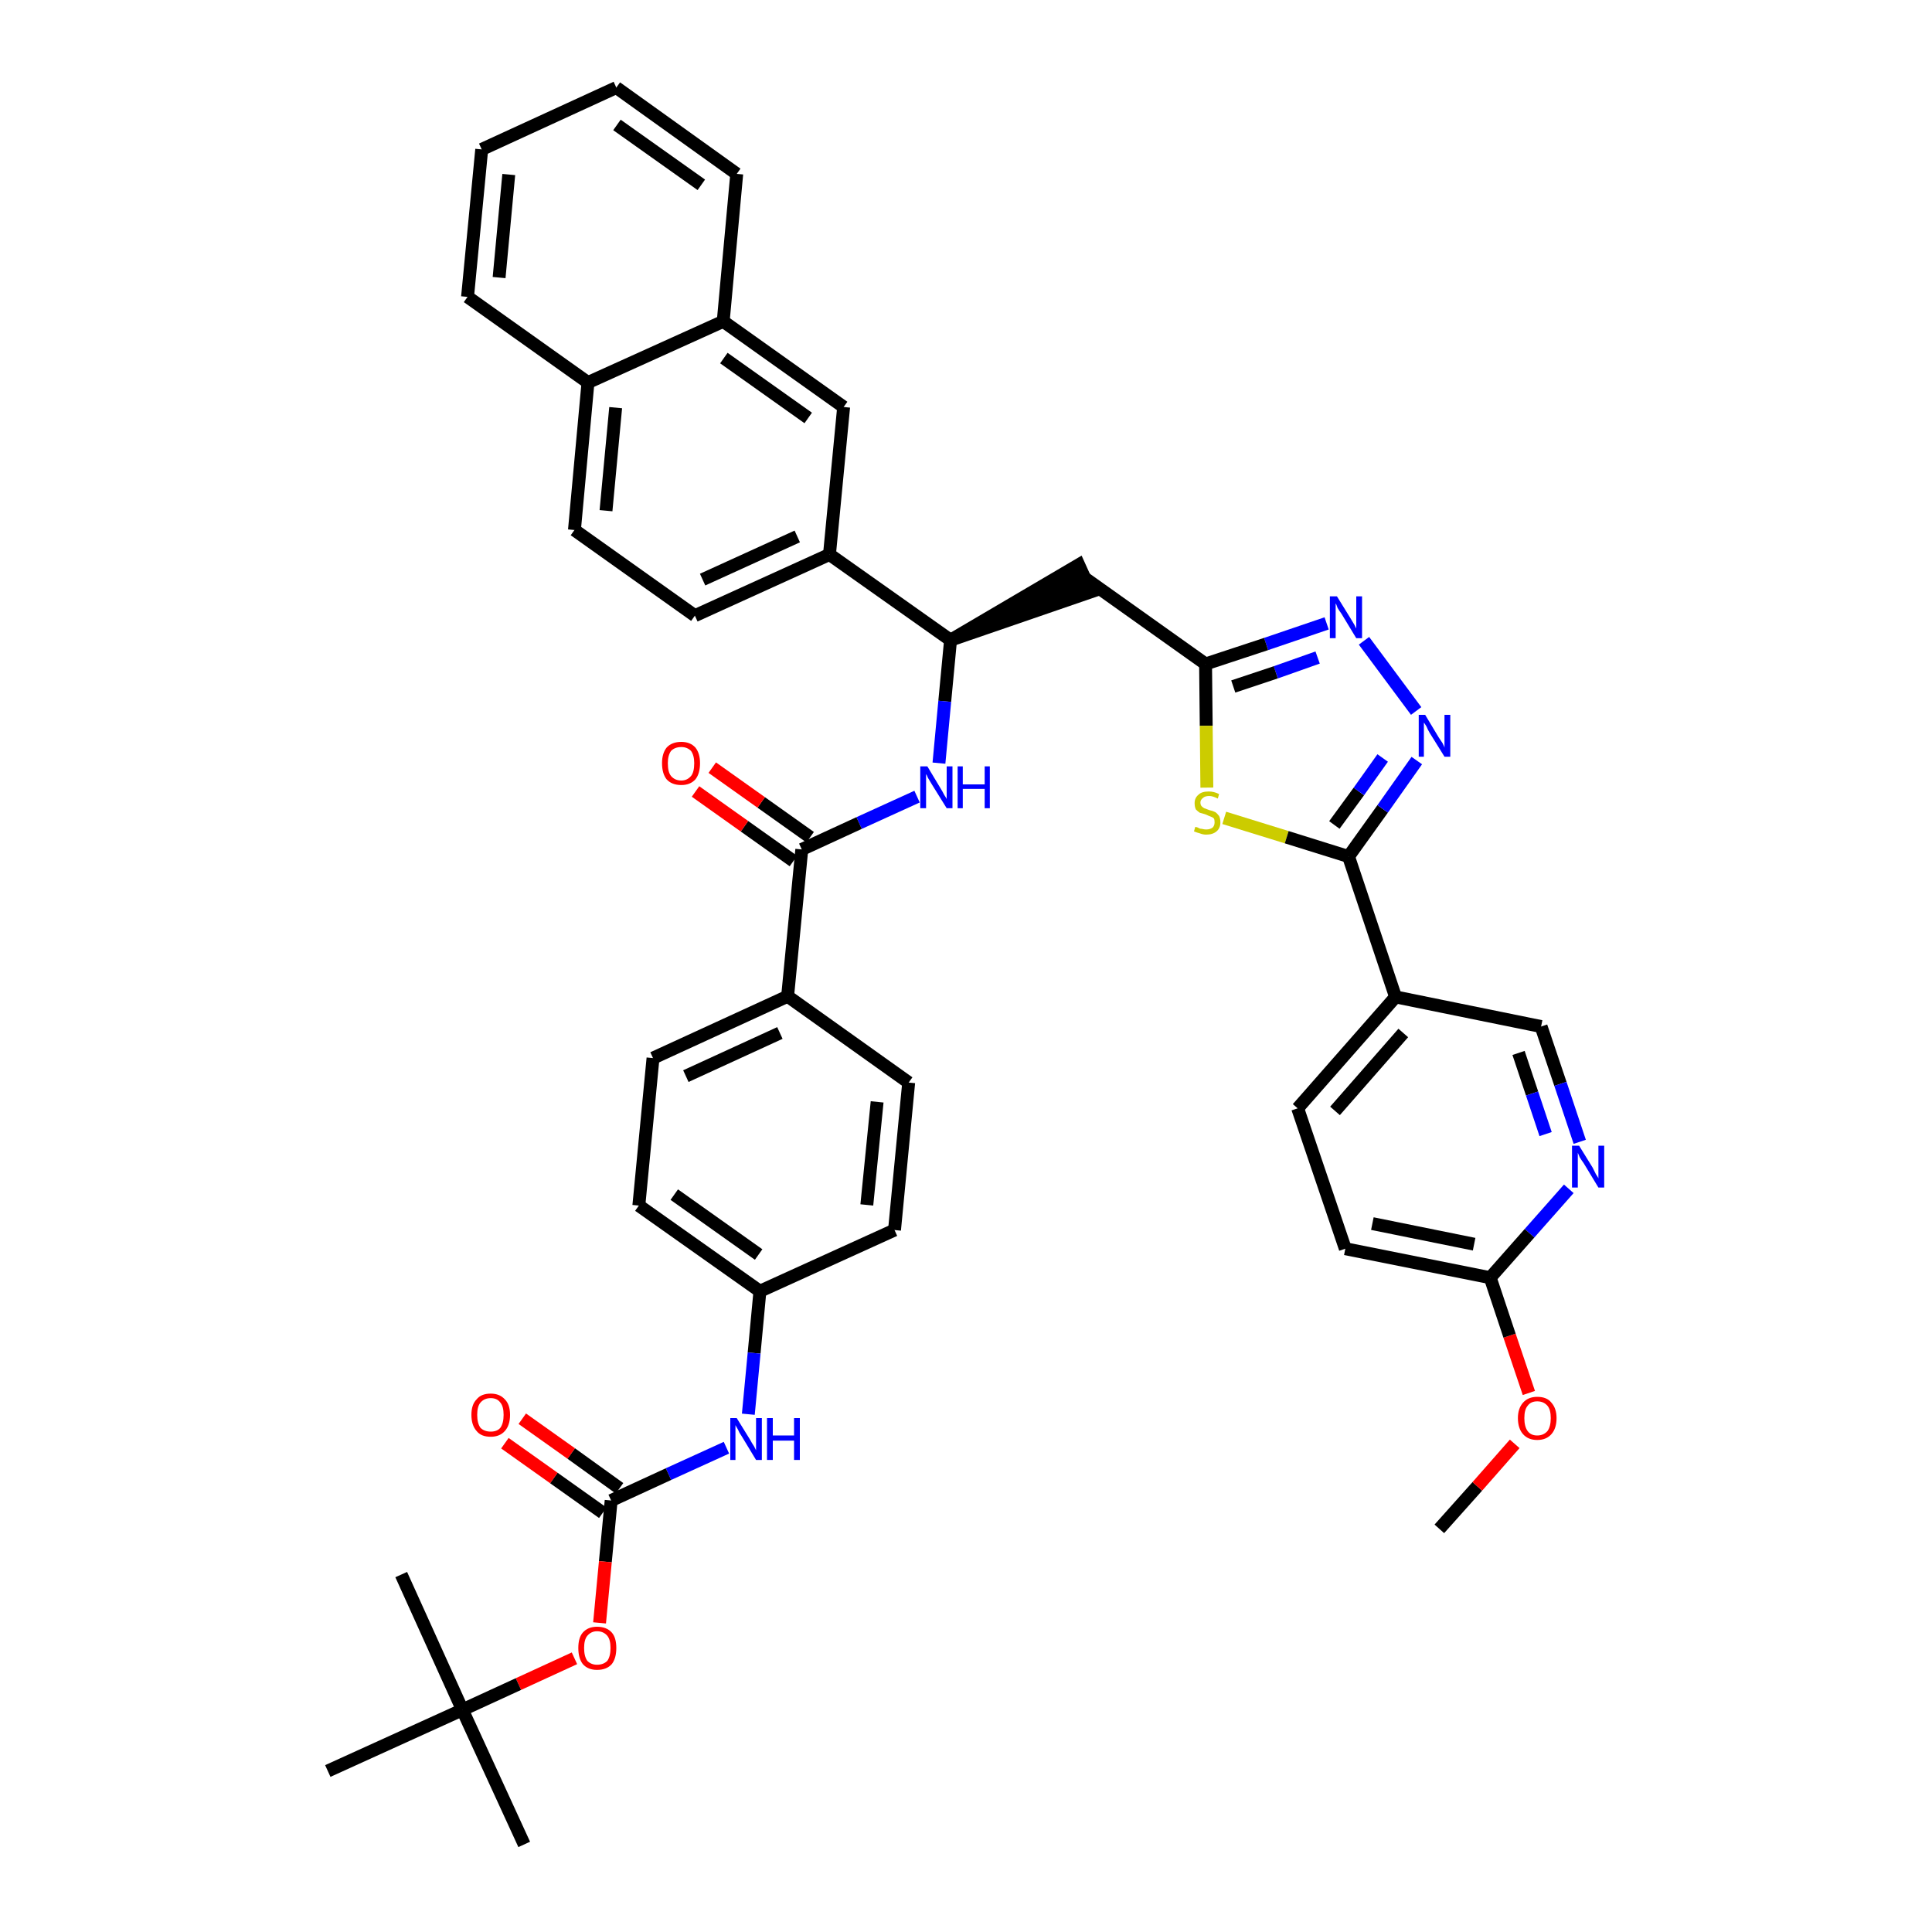 <?xml version='1.0' encoding='iso-8859-1'?>
<svg version='1.1' baseProfile='full'
              xmlns='http://www.w3.org/2000/svg'
                      xmlns:rdkit='http://www.rdkit.org/xml'
                      xmlns:xlink='http://www.w3.org/1999/xlink'
                  xml:space='preserve'
width='300px' height='300px' viewBox='0 0 300 300'>
<!-- END OF HEADER -->
<path class='bond-0 atom-0 atom-1' d='M 223.5,237.4 L 229.4,230.8' style='fill:none;fill-rule:evenodd;stroke:#000000;stroke-width:2.0px;stroke-linecap:butt;stroke-linejoin:miter;stroke-opacity:1' />
<path class='bond-0 atom-0 atom-1' d='M 229.4,230.8 L 235.2,224.2' style='fill:none;fill-rule:evenodd;stroke:#FF0000;stroke-width:2.0px;stroke-linecap:butt;stroke-linejoin:miter;stroke-opacity:1' />
<path class='bond-1 atom-1 atom-2' d='M 237.4,216.3 L 234.4,207.4' style='fill:none;fill-rule:evenodd;stroke:#FF0000;stroke-width:2.0px;stroke-linecap:butt;stroke-linejoin:miter;stroke-opacity:1' />
<path class='bond-1 atom-1 atom-2' d='M 234.4,207.4 L 231.4,198.4' style='fill:none;fill-rule:evenodd;stroke:#000000;stroke-width:2.0px;stroke-linecap:butt;stroke-linejoin:miter;stroke-opacity:1' />
<path class='bond-2 atom-2 atom-3' d='M 231.4,198.4 L 208.9,193.9' style='fill:none;fill-rule:evenodd;stroke:#000000;stroke-width:2.0px;stroke-linecap:butt;stroke-linejoin:miter;stroke-opacity:1' />
<path class='bond-2 atom-2 atom-3' d='M 228.9,193.2 L 213.1,190.0' style='fill:none;fill-rule:evenodd;stroke:#000000;stroke-width:2.0px;stroke-linecap:butt;stroke-linejoin:miter;stroke-opacity:1' />
<path class='bond-41 atom-41 atom-2' d='M 243.6,184.6 L 237.5,191.5' style='fill:none;fill-rule:evenodd;stroke:#0000FF;stroke-width:2.0px;stroke-linecap:butt;stroke-linejoin:miter;stroke-opacity:1' />
<path class='bond-41 atom-41 atom-2' d='M 237.5,191.5 L 231.4,198.4' style='fill:none;fill-rule:evenodd;stroke:#000000;stroke-width:2.0px;stroke-linecap:butt;stroke-linejoin:miter;stroke-opacity:1' />
<path class='bond-3 atom-3 atom-4' d='M 208.9,193.9 L 201.5,172.1' style='fill:none;fill-rule:evenodd;stroke:#000000;stroke-width:2.0px;stroke-linecap:butt;stroke-linejoin:miter;stroke-opacity:1' />
<path class='bond-4 atom-4 atom-5' d='M 201.5,172.1 L 216.7,154.8' style='fill:none;fill-rule:evenodd;stroke:#000000;stroke-width:2.0px;stroke-linecap:butt;stroke-linejoin:miter;stroke-opacity:1' />
<path class='bond-4 atom-4 atom-5' d='M 207.3,172.5 L 217.9,160.4' style='fill:none;fill-rule:evenodd;stroke:#000000;stroke-width:2.0px;stroke-linecap:butt;stroke-linejoin:miter;stroke-opacity:1' />
<path class='bond-5 atom-5 atom-6' d='M 216.7,154.8 L 209.4,133.0' style='fill:none;fill-rule:evenodd;stroke:#000000;stroke-width:2.0px;stroke-linecap:butt;stroke-linejoin:miter;stroke-opacity:1' />
<path class='bond-39 atom-5 atom-40' d='M 216.7,154.8 L 239.3,159.4' style='fill:none;fill-rule:evenodd;stroke:#000000;stroke-width:2.0px;stroke-linecap:butt;stroke-linejoin:miter;stroke-opacity:1' />
<path class='bond-6 atom-6 atom-7' d='M 209.4,133.0 L 214.7,125.6' style='fill:none;fill-rule:evenodd;stroke:#000000;stroke-width:2.0px;stroke-linecap:butt;stroke-linejoin:miter;stroke-opacity:1' />
<path class='bond-6 atom-6 atom-7' d='M 214.7,125.6 L 220.0,118.1' style='fill:none;fill-rule:evenodd;stroke:#0000FF;stroke-width:2.0px;stroke-linecap:butt;stroke-linejoin:miter;stroke-opacity:1' />
<path class='bond-6 atom-6 atom-7' d='M 207.2,128.1 L 211.0,122.9' style='fill:none;fill-rule:evenodd;stroke:#000000;stroke-width:2.0px;stroke-linecap:butt;stroke-linejoin:miter;stroke-opacity:1' />
<path class='bond-6 atom-6 atom-7' d='M 211.0,122.9 L 214.7,117.7' style='fill:none;fill-rule:evenodd;stroke:#0000FF;stroke-width:2.0px;stroke-linecap:butt;stroke-linejoin:miter;stroke-opacity:1' />
<path class='bond-42 atom-39 atom-6' d='M 190.1,127.0 L 199.8,130.0' style='fill:none;fill-rule:evenodd;stroke:#CCCC00;stroke-width:2.0px;stroke-linecap:butt;stroke-linejoin:miter;stroke-opacity:1' />
<path class='bond-42 atom-39 atom-6' d='M 199.8,130.0 L 209.4,133.0' style='fill:none;fill-rule:evenodd;stroke:#000000;stroke-width:2.0px;stroke-linecap:butt;stroke-linejoin:miter;stroke-opacity:1' />
<path class='bond-7 atom-7 atom-8' d='M 219.9,110.4 L 211.8,99.5' style='fill:none;fill-rule:evenodd;stroke:#0000FF;stroke-width:2.0px;stroke-linecap:butt;stroke-linejoin:miter;stroke-opacity:1' />
<path class='bond-8 atom-8 atom-9' d='M 206.0,96.8 L 196.6,100.0' style='fill:none;fill-rule:evenodd;stroke:#0000FF;stroke-width:2.0px;stroke-linecap:butt;stroke-linejoin:miter;stroke-opacity:1' />
<path class='bond-8 atom-8 atom-9' d='M 196.6,100.0 L 187.2,103.1' style='fill:none;fill-rule:evenodd;stroke:#000000;stroke-width:2.0px;stroke-linecap:butt;stroke-linejoin:miter;stroke-opacity:1' />
<path class='bond-8 atom-8 atom-9' d='M 204.6,102.1 L 198.1,104.4' style='fill:none;fill-rule:evenodd;stroke:#0000FF;stroke-width:2.0px;stroke-linecap:butt;stroke-linejoin:miter;stroke-opacity:1' />
<path class='bond-8 atom-8 atom-9' d='M 198.1,104.4 L 191.5,106.6' style='fill:none;fill-rule:evenodd;stroke:#000000;stroke-width:2.0px;stroke-linecap:butt;stroke-linejoin:miter;stroke-opacity:1' />
<path class='bond-9 atom-9 atom-10' d='M 187.2,103.1 L 168.5,89.8' style='fill:none;fill-rule:evenodd;stroke:#000000;stroke-width:2.0px;stroke-linecap:butt;stroke-linejoin:miter;stroke-opacity:1' />
<path class='bond-38 atom-9 atom-39' d='M 187.2,103.1 L 187.3,112.7' style='fill:none;fill-rule:evenodd;stroke:#000000;stroke-width:2.0px;stroke-linecap:butt;stroke-linejoin:miter;stroke-opacity:1' />
<path class='bond-38 atom-9 atom-39' d='M 187.3,112.7 L 187.4,122.3' style='fill:none;fill-rule:evenodd;stroke:#CCCC00;stroke-width:2.0px;stroke-linecap:butt;stroke-linejoin:miter;stroke-opacity:1' />
<path class='bond-10 atom-11 atom-10' d='M 147.6,99.4 L 169.4,91.9 L 167.5,87.7 Z' style='fill:#000000;fill-rule:evenodd;fill-opacity:1;stroke:#000000;stroke-width:2.0px;stroke-linecap:butt;stroke-linejoin:miter;stroke-opacity:1;' />
<path class='bond-11 atom-11 atom-12' d='M 147.6,99.4 L 146.7,108.9' style='fill:none;fill-rule:evenodd;stroke:#000000;stroke-width:2.0px;stroke-linecap:butt;stroke-linejoin:miter;stroke-opacity:1' />
<path class='bond-11 atom-11 atom-12' d='M 146.7,108.9 L 145.8,118.5' style='fill:none;fill-rule:evenodd;stroke:#0000FF;stroke-width:2.0px;stroke-linecap:butt;stroke-linejoin:miter;stroke-opacity:1' />
<path class='bond-28 atom-11 atom-29' d='M 147.6,99.4 L 128.8,86.1' style='fill:none;fill-rule:evenodd;stroke:#000000;stroke-width:2.0px;stroke-linecap:butt;stroke-linejoin:miter;stroke-opacity:1' />
<path class='bond-12 atom-12 atom-13' d='M 142.4,123.7 L 133.4,127.8' style='fill:none;fill-rule:evenodd;stroke:#0000FF;stroke-width:2.0px;stroke-linecap:butt;stroke-linejoin:miter;stroke-opacity:1' />
<path class='bond-12 atom-12 atom-13' d='M 133.4,127.8 L 124.5,131.9' style='fill:none;fill-rule:evenodd;stroke:#000000;stroke-width:2.0px;stroke-linecap:butt;stroke-linejoin:miter;stroke-opacity:1' />
<path class='bond-13 atom-13 atom-14' d='M 125.8,130.0 L 118.2,124.6' style='fill:none;fill-rule:evenodd;stroke:#000000;stroke-width:2.0px;stroke-linecap:butt;stroke-linejoin:miter;stroke-opacity:1' />
<path class='bond-13 atom-13 atom-14' d='M 118.2,124.6 L 110.6,119.2' style='fill:none;fill-rule:evenodd;stroke:#FF0000;stroke-width:2.0px;stroke-linecap:butt;stroke-linejoin:miter;stroke-opacity:1' />
<path class='bond-13 atom-13 atom-14' d='M 123.2,133.7 L 115.6,128.3' style='fill:none;fill-rule:evenodd;stroke:#000000;stroke-width:2.0px;stroke-linecap:butt;stroke-linejoin:miter;stroke-opacity:1' />
<path class='bond-13 atom-13 atom-14' d='M 115.6,128.3 L 108.0,122.9' style='fill:none;fill-rule:evenodd;stroke:#FF0000;stroke-width:2.0px;stroke-linecap:butt;stroke-linejoin:miter;stroke-opacity:1' />
<path class='bond-14 atom-13 atom-15' d='M 124.5,131.9 L 122.3,154.7' style='fill:none;fill-rule:evenodd;stroke:#000000;stroke-width:2.0px;stroke-linecap:butt;stroke-linejoin:miter;stroke-opacity:1' />
<path class='bond-15 atom-15 atom-16' d='M 122.3,154.7 L 101.4,164.3' style='fill:none;fill-rule:evenodd;stroke:#000000;stroke-width:2.0px;stroke-linecap:butt;stroke-linejoin:miter;stroke-opacity:1' />
<path class='bond-15 atom-15 atom-16' d='M 121.1,160.4 L 106.5,167.1' style='fill:none;fill-rule:evenodd;stroke:#000000;stroke-width:2.0px;stroke-linecap:butt;stroke-linejoin:miter;stroke-opacity:1' />
<path class='bond-43 atom-28 atom-15' d='M 141.1,168.1 L 122.3,154.7' style='fill:none;fill-rule:evenodd;stroke:#000000;stroke-width:2.0px;stroke-linecap:butt;stroke-linejoin:miter;stroke-opacity:1' />
<path class='bond-16 atom-16 atom-17' d='M 101.4,164.3 L 99.2,187.2' style='fill:none;fill-rule:evenodd;stroke:#000000;stroke-width:2.0px;stroke-linecap:butt;stroke-linejoin:miter;stroke-opacity:1' />
<path class='bond-17 atom-17 atom-18' d='M 99.2,187.2 L 118.0,200.5' style='fill:none;fill-rule:evenodd;stroke:#000000;stroke-width:2.0px;stroke-linecap:butt;stroke-linejoin:miter;stroke-opacity:1' />
<path class='bond-17 atom-17 atom-18' d='M 104.7,185.5 L 117.8,194.8' style='fill:none;fill-rule:evenodd;stroke:#000000;stroke-width:2.0px;stroke-linecap:butt;stroke-linejoin:miter;stroke-opacity:1' />
<path class='bond-18 atom-18 atom-19' d='M 118.0,200.5 L 117.1,210.1' style='fill:none;fill-rule:evenodd;stroke:#000000;stroke-width:2.0px;stroke-linecap:butt;stroke-linejoin:miter;stroke-opacity:1' />
<path class='bond-18 atom-18 atom-19' d='M 117.1,210.1 L 116.2,219.6' style='fill:none;fill-rule:evenodd;stroke:#0000FF;stroke-width:2.0px;stroke-linecap:butt;stroke-linejoin:miter;stroke-opacity:1' />
<path class='bond-26 atom-18 atom-27' d='M 118.0,200.5 L 138.9,191.0' style='fill:none;fill-rule:evenodd;stroke:#000000;stroke-width:2.0px;stroke-linecap:butt;stroke-linejoin:miter;stroke-opacity:1' />
<path class='bond-19 atom-19 atom-20' d='M 112.8,224.8 L 103.8,228.9' style='fill:none;fill-rule:evenodd;stroke:#0000FF;stroke-width:2.0px;stroke-linecap:butt;stroke-linejoin:miter;stroke-opacity:1' />
<path class='bond-19 atom-19 atom-20' d='M 103.8,228.9 L 94.9,233.0' style='fill:none;fill-rule:evenodd;stroke:#000000;stroke-width:2.0px;stroke-linecap:butt;stroke-linejoin:miter;stroke-opacity:1' />
<path class='bond-20 atom-20 atom-21' d='M 96.2,231.1 L 88.7,225.7' style='fill:none;fill-rule:evenodd;stroke:#000000;stroke-width:2.0px;stroke-linecap:butt;stroke-linejoin:miter;stroke-opacity:1' />
<path class='bond-20 atom-20 atom-21' d='M 88.7,225.7 L 81.1,220.3' style='fill:none;fill-rule:evenodd;stroke:#FF0000;stroke-width:2.0px;stroke-linecap:butt;stroke-linejoin:miter;stroke-opacity:1' />
<path class='bond-20 atom-20 atom-21' d='M 93.6,234.9 L 86.0,229.5' style='fill:none;fill-rule:evenodd;stroke:#000000;stroke-width:2.0px;stroke-linecap:butt;stroke-linejoin:miter;stroke-opacity:1' />
<path class='bond-20 atom-20 atom-21' d='M 86.0,229.5 L 78.4,224.1' style='fill:none;fill-rule:evenodd;stroke:#FF0000;stroke-width:2.0px;stroke-linecap:butt;stroke-linejoin:miter;stroke-opacity:1' />
<path class='bond-21 atom-20 atom-22' d='M 94.9,233.0 L 94.0,242.5' style='fill:none;fill-rule:evenodd;stroke:#000000;stroke-width:2.0px;stroke-linecap:butt;stroke-linejoin:miter;stroke-opacity:1' />
<path class='bond-21 atom-20 atom-22' d='M 94.0,242.5 L 93.1,252.0' style='fill:none;fill-rule:evenodd;stroke:#FF0000;stroke-width:2.0px;stroke-linecap:butt;stroke-linejoin:miter;stroke-opacity:1' />
<path class='bond-22 atom-22 atom-23' d='M 89.2,257.5 L 80.5,261.5' style='fill:none;fill-rule:evenodd;stroke:#FF0000;stroke-width:2.0px;stroke-linecap:butt;stroke-linejoin:miter;stroke-opacity:1' />
<path class='bond-22 atom-22 atom-23' d='M 80.5,261.5 L 71.8,265.5' style='fill:none;fill-rule:evenodd;stroke:#000000;stroke-width:2.0px;stroke-linecap:butt;stroke-linejoin:miter;stroke-opacity:1' />
<path class='bond-23 atom-23 atom-24' d='M 71.8,265.5 L 81.4,286.4' style='fill:none;fill-rule:evenodd;stroke:#000000;stroke-width:2.0px;stroke-linecap:butt;stroke-linejoin:miter;stroke-opacity:1' />
<path class='bond-24 atom-23 atom-25' d='M 71.8,265.5 L 62.3,244.5' style='fill:none;fill-rule:evenodd;stroke:#000000;stroke-width:2.0px;stroke-linecap:butt;stroke-linejoin:miter;stroke-opacity:1' />
<path class='bond-25 atom-23 atom-26' d='M 71.8,265.5 L 50.9,275.0' style='fill:none;fill-rule:evenodd;stroke:#000000;stroke-width:2.0px;stroke-linecap:butt;stroke-linejoin:miter;stroke-opacity:1' />
<path class='bond-27 atom-27 atom-28' d='M 138.9,191.0 L 141.1,168.1' style='fill:none;fill-rule:evenodd;stroke:#000000;stroke-width:2.0px;stroke-linecap:butt;stroke-linejoin:miter;stroke-opacity:1' />
<path class='bond-27 atom-27 atom-28' d='M 134.6,187.1 L 136.2,171.1' style='fill:none;fill-rule:evenodd;stroke:#000000;stroke-width:2.0px;stroke-linecap:butt;stroke-linejoin:miter;stroke-opacity:1' />
<path class='bond-29 atom-29 atom-30' d='M 128.8,86.1 L 107.9,95.6' style='fill:none;fill-rule:evenodd;stroke:#000000;stroke-width:2.0px;stroke-linecap:butt;stroke-linejoin:miter;stroke-opacity:1' />
<path class='bond-29 atom-29 atom-30' d='M 123.8,83.3 L 109.1,90.0' style='fill:none;fill-rule:evenodd;stroke:#000000;stroke-width:2.0px;stroke-linecap:butt;stroke-linejoin:miter;stroke-opacity:1' />
<path class='bond-44 atom-38 atom-29' d='M 131.0,63.2 L 128.8,86.1' style='fill:none;fill-rule:evenodd;stroke:#000000;stroke-width:2.0px;stroke-linecap:butt;stroke-linejoin:miter;stroke-opacity:1' />
<path class='bond-30 atom-30 atom-31' d='M 107.9,95.6 L 89.2,82.3' style='fill:none;fill-rule:evenodd;stroke:#000000;stroke-width:2.0px;stroke-linecap:butt;stroke-linejoin:miter;stroke-opacity:1' />
<path class='bond-31 atom-31 atom-32' d='M 89.2,82.3 L 91.3,59.4' style='fill:none;fill-rule:evenodd;stroke:#000000;stroke-width:2.0px;stroke-linecap:butt;stroke-linejoin:miter;stroke-opacity:1' />
<path class='bond-31 atom-31 atom-32' d='M 94.1,79.3 L 95.6,63.3' style='fill:none;fill-rule:evenodd;stroke:#000000;stroke-width:2.0px;stroke-linecap:butt;stroke-linejoin:miter;stroke-opacity:1' />
<path class='bond-32 atom-32 atom-33' d='M 91.3,59.4 L 72.6,46.1' style='fill:none;fill-rule:evenodd;stroke:#000000;stroke-width:2.0px;stroke-linecap:butt;stroke-linejoin:miter;stroke-opacity:1' />
<path class='bond-45 atom-37 atom-32' d='M 112.3,49.9 L 91.3,59.4' style='fill:none;fill-rule:evenodd;stroke:#000000;stroke-width:2.0px;stroke-linecap:butt;stroke-linejoin:miter;stroke-opacity:1' />
<path class='bond-33 atom-33 atom-34' d='M 72.6,46.1 L 74.8,23.2' style='fill:none;fill-rule:evenodd;stroke:#000000;stroke-width:2.0px;stroke-linecap:butt;stroke-linejoin:miter;stroke-opacity:1' />
<path class='bond-33 atom-33 atom-34' d='M 77.5,43.1 L 79.0,27.1' style='fill:none;fill-rule:evenodd;stroke:#000000;stroke-width:2.0px;stroke-linecap:butt;stroke-linejoin:miter;stroke-opacity:1' />
<path class='bond-34 atom-34 atom-35' d='M 74.8,23.2 L 95.7,13.6' style='fill:none;fill-rule:evenodd;stroke:#000000;stroke-width:2.0px;stroke-linecap:butt;stroke-linejoin:miter;stroke-opacity:1' />
<path class='bond-35 atom-35 atom-36' d='M 95.7,13.6 L 114.4,27.0' style='fill:none;fill-rule:evenodd;stroke:#000000;stroke-width:2.0px;stroke-linecap:butt;stroke-linejoin:miter;stroke-opacity:1' />
<path class='bond-35 atom-35 atom-36' d='M 95.8,19.4 L 108.9,28.7' style='fill:none;fill-rule:evenodd;stroke:#000000;stroke-width:2.0px;stroke-linecap:butt;stroke-linejoin:miter;stroke-opacity:1' />
<path class='bond-36 atom-36 atom-37' d='M 114.4,27.0 L 112.3,49.9' style='fill:none;fill-rule:evenodd;stroke:#000000;stroke-width:2.0px;stroke-linecap:butt;stroke-linejoin:miter;stroke-opacity:1' />
<path class='bond-37 atom-37 atom-38' d='M 112.3,49.9 L 131.0,63.2' style='fill:none;fill-rule:evenodd;stroke:#000000;stroke-width:2.0px;stroke-linecap:butt;stroke-linejoin:miter;stroke-opacity:1' />
<path class='bond-37 atom-37 atom-38' d='M 112.4,55.6 L 125.5,64.9' style='fill:none;fill-rule:evenodd;stroke:#000000;stroke-width:2.0px;stroke-linecap:butt;stroke-linejoin:miter;stroke-opacity:1' />
<path class='bond-40 atom-40 atom-41' d='M 239.3,159.4 L 242.3,168.3' style='fill:none;fill-rule:evenodd;stroke:#000000;stroke-width:2.0px;stroke-linecap:butt;stroke-linejoin:miter;stroke-opacity:1' />
<path class='bond-40 atom-40 atom-41' d='M 242.3,168.3 L 245.3,177.3' style='fill:none;fill-rule:evenodd;stroke:#0000FF;stroke-width:2.0px;stroke-linecap:butt;stroke-linejoin:miter;stroke-opacity:1' />
<path class='bond-40 atom-40 atom-41' d='M 235.8,163.5 L 237.9,169.8' style='fill:none;fill-rule:evenodd;stroke:#000000;stroke-width:2.0px;stroke-linecap:butt;stroke-linejoin:miter;stroke-opacity:1' />
<path class='bond-40 atom-40 atom-41' d='M 237.9,169.8 L 240.0,176.1' style='fill:none;fill-rule:evenodd;stroke:#0000FF;stroke-width:2.0px;stroke-linecap:butt;stroke-linejoin:miter;stroke-opacity:1' />
<path  class='atom-1' d='M 235.7 220.2
Q 235.7 218.7, 236.5 217.8
Q 237.3 216.9, 238.7 216.9
Q 240.2 216.9, 240.9 217.8
Q 241.7 218.7, 241.7 220.2
Q 241.7 221.8, 240.9 222.7
Q 240.1 223.6, 238.7 223.6
Q 237.3 223.6, 236.5 222.7
Q 235.7 221.8, 235.7 220.2
M 238.7 222.9
Q 239.7 222.9, 240.3 222.2
Q 240.8 221.5, 240.8 220.2
Q 240.8 218.9, 240.3 218.3
Q 239.7 217.6, 238.7 217.6
Q 237.7 217.6, 237.2 218.3
Q 236.7 218.9, 236.7 220.2
Q 236.7 221.5, 237.2 222.2
Q 237.7 222.9, 238.7 222.9
' fill='#FF0000'/>
<path  class='atom-7' d='M 221.3 111.0
L 223.4 114.5
Q 223.6 114.8, 224.0 115.4
Q 224.3 116.0, 224.3 116.1
L 224.3 111.0
L 225.2 111.0
L 225.2 117.5
L 224.3 117.5
L 222.0 113.8
Q 221.7 113.3, 221.5 112.8
Q 221.2 112.3, 221.1 112.2
L 221.1 117.5
L 220.3 117.5
L 220.3 111.0
L 221.3 111.0
' fill='#0000FF'/>
<path  class='atom-8' d='M 207.6 92.6
L 209.7 96.0
Q 209.9 96.3, 210.3 97.0
Q 210.6 97.6, 210.6 97.6
L 210.6 92.6
L 211.5 92.6
L 211.5 99.1
L 210.6 99.1
L 208.3 95.3
Q 208.0 94.9, 207.7 94.4
Q 207.5 93.8, 207.4 93.7
L 207.4 99.1
L 206.5 99.1
L 206.5 92.6
L 207.6 92.6
' fill='#0000FF'/>
<path  class='atom-12' d='M 144.0 119.0
L 146.1 122.5
Q 146.3 122.8, 146.6 123.4
Q 147.0 124.0, 147.0 124.1
L 147.0 119.0
L 147.9 119.0
L 147.9 125.5
L 147.0 125.5
L 144.7 121.8
Q 144.4 121.3, 144.1 120.8
Q 143.9 120.3, 143.8 120.2
L 143.8 125.5
L 142.9 125.5
L 142.9 119.0
L 144.0 119.0
' fill='#0000FF'/>
<path  class='atom-12' d='M 148.7 119.0
L 149.5 119.0
L 149.5 121.8
L 152.9 121.8
L 152.9 119.0
L 153.7 119.0
L 153.7 125.5
L 152.9 125.5
L 152.9 122.5
L 149.5 122.5
L 149.5 125.5
L 148.7 125.5
L 148.7 119.0
' fill='#0000FF'/>
<path  class='atom-14' d='M 102.8 118.5
Q 102.8 117.0, 103.5 116.1
Q 104.3 115.2, 105.8 115.2
Q 107.2 115.2, 108.0 116.1
Q 108.7 117.0, 108.7 118.5
Q 108.7 120.1, 108.0 121.0
Q 107.2 121.9, 105.8 121.9
Q 104.3 121.9, 103.5 121.0
Q 102.8 120.1, 102.8 118.5
M 105.8 121.2
Q 106.7 121.2, 107.3 120.5
Q 107.8 119.9, 107.8 118.5
Q 107.8 117.3, 107.3 116.6
Q 106.7 116.0, 105.8 116.0
Q 104.8 116.0, 104.2 116.6
Q 103.7 117.3, 103.7 118.5
Q 103.7 119.9, 104.2 120.5
Q 104.8 121.2, 105.8 121.2
' fill='#FF0000'/>
<path  class='atom-19' d='M 114.4 220.2
L 116.5 223.6
Q 116.7 224.0, 117.1 224.6
Q 117.4 225.2, 117.4 225.2
L 117.4 220.2
L 118.3 220.2
L 118.3 226.7
L 117.4 226.7
L 115.1 222.9
Q 114.8 222.5, 114.6 222.0
Q 114.3 221.5, 114.2 221.3
L 114.2 226.7
L 113.4 226.7
L 113.4 220.2
L 114.4 220.2
' fill='#0000FF'/>
<path  class='atom-19' d='M 119.1 220.2
L 120.0 220.2
L 120.0 222.9
L 123.3 222.9
L 123.3 220.2
L 124.2 220.2
L 124.2 226.7
L 123.3 226.7
L 123.3 223.7
L 120.0 223.7
L 120.0 226.7
L 119.1 226.7
L 119.1 220.2
' fill='#0000FF'/>
<path  class='atom-21' d='M 73.2 219.7
Q 73.2 218.1, 74.0 217.3
Q 74.7 216.4, 76.2 216.4
Q 77.6 216.4, 78.4 217.3
Q 79.2 218.1, 79.2 219.7
Q 79.2 221.3, 78.4 222.2
Q 77.6 223.1, 76.2 223.1
Q 74.7 223.1, 74.0 222.2
Q 73.2 221.3, 73.2 219.7
M 76.2 222.3
Q 77.2 222.3, 77.7 221.7
Q 78.2 221.0, 78.2 219.7
Q 78.2 218.4, 77.7 217.8
Q 77.2 217.1, 76.2 217.1
Q 75.2 217.1, 74.6 217.8
Q 74.1 218.4, 74.1 219.7
Q 74.1 221.0, 74.6 221.7
Q 75.2 222.3, 76.2 222.3
' fill='#FF0000'/>
<path  class='atom-22' d='M 89.8 255.9
Q 89.8 254.3, 90.5 253.5
Q 91.3 252.6, 92.7 252.6
Q 94.2 252.6, 95.0 253.5
Q 95.7 254.3, 95.7 255.9
Q 95.7 257.5, 95.0 258.4
Q 94.2 259.3, 92.7 259.3
Q 91.3 259.3, 90.5 258.4
Q 89.8 257.5, 89.8 255.9
M 92.7 258.5
Q 93.7 258.5, 94.3 257.9
Q 94.8 257.2, 94.8 255.9
Q 94.8 254.6, 94.3 254.0
Q 93.7 253.3, 92.7 253.3
Q 91.8 253.3, 91.2 254.0
Q 90.7 254.6, 90.7 255.9
Q 90.7 257.2, 91.2 257.9
Q 91.8 258.5, 92.7 258.5
' fill='#FF0000'/>
<path  class='atom-39' d='M 185.6 128.4
Q 185.7 128.4, 186.0 128.5
Q 186.3 128.7, 186.6 128.7
Q 187.0 128.8, 187.3 128.8
Q 187.9 128.8, 188.3 128.5
Q 188.6 128.2, 188.6 127.7
Q 188.6 127.3, 188.5 127.1
Q 188.3 126.9, 188.0 126.8
Q 187.7 126.7, 187.3 126.5
Q 186.7 126.3, 186.3 126.2
Q 186.0 126.0, 185.7 125.7
Q 185.5 125.3, 185.5 124.7
Q 185.5 123.9, 186.1 123.4
Q 186.6 122.9, 187.7 122.9
Q 188.5 122.9, 189.3 123.3
L 189.1 124.0
Q 188.3 123.6, 187.8 123.6
Q 187.1 123.6, 186.8 123.9
Q 186.4 124.2, 186.4 124.6
Q 186.4 125.0, 186.6 125.2
Q 186.8 125.4, 187.0 125.5
Q 187.3 125.6, 187.8 125.8
Q 188.3 125.9, 188.7 126.1
Q 189.0 126.3, 189.3 126.7
Q 189.5 127.1, 189.5 127.7
Q 189.5 128.6, 188.9 129.1
Q 188.3 129.6, 187.3 129.6
Q 186.8 129.6, 186.3 129.4
Q 185.9 129.3, 185.4 129.1
L 185.6 128.4
' fill='#CCCC00'/>
<path  class='atom-41' d='M 245.2 177.9
L 247.3 181.3
Q 247.5 181.7, 247.8 182.3
Q 248.2 182.9, 248.2 183.0
L 248.2 177.9
L 249.1 177.9
L 249.1 184.4
L 248.2 184.4
L 245.9 180.6
Q 245.6 180.2, 245.3 179.7
Q 245.1 179.2, 245.0 179.0
L 245.0 184.4
L 244.1 184.4
L 244.1 177.9
L 245.2 177.9
' fill='#0000FF'/>
</svg>
